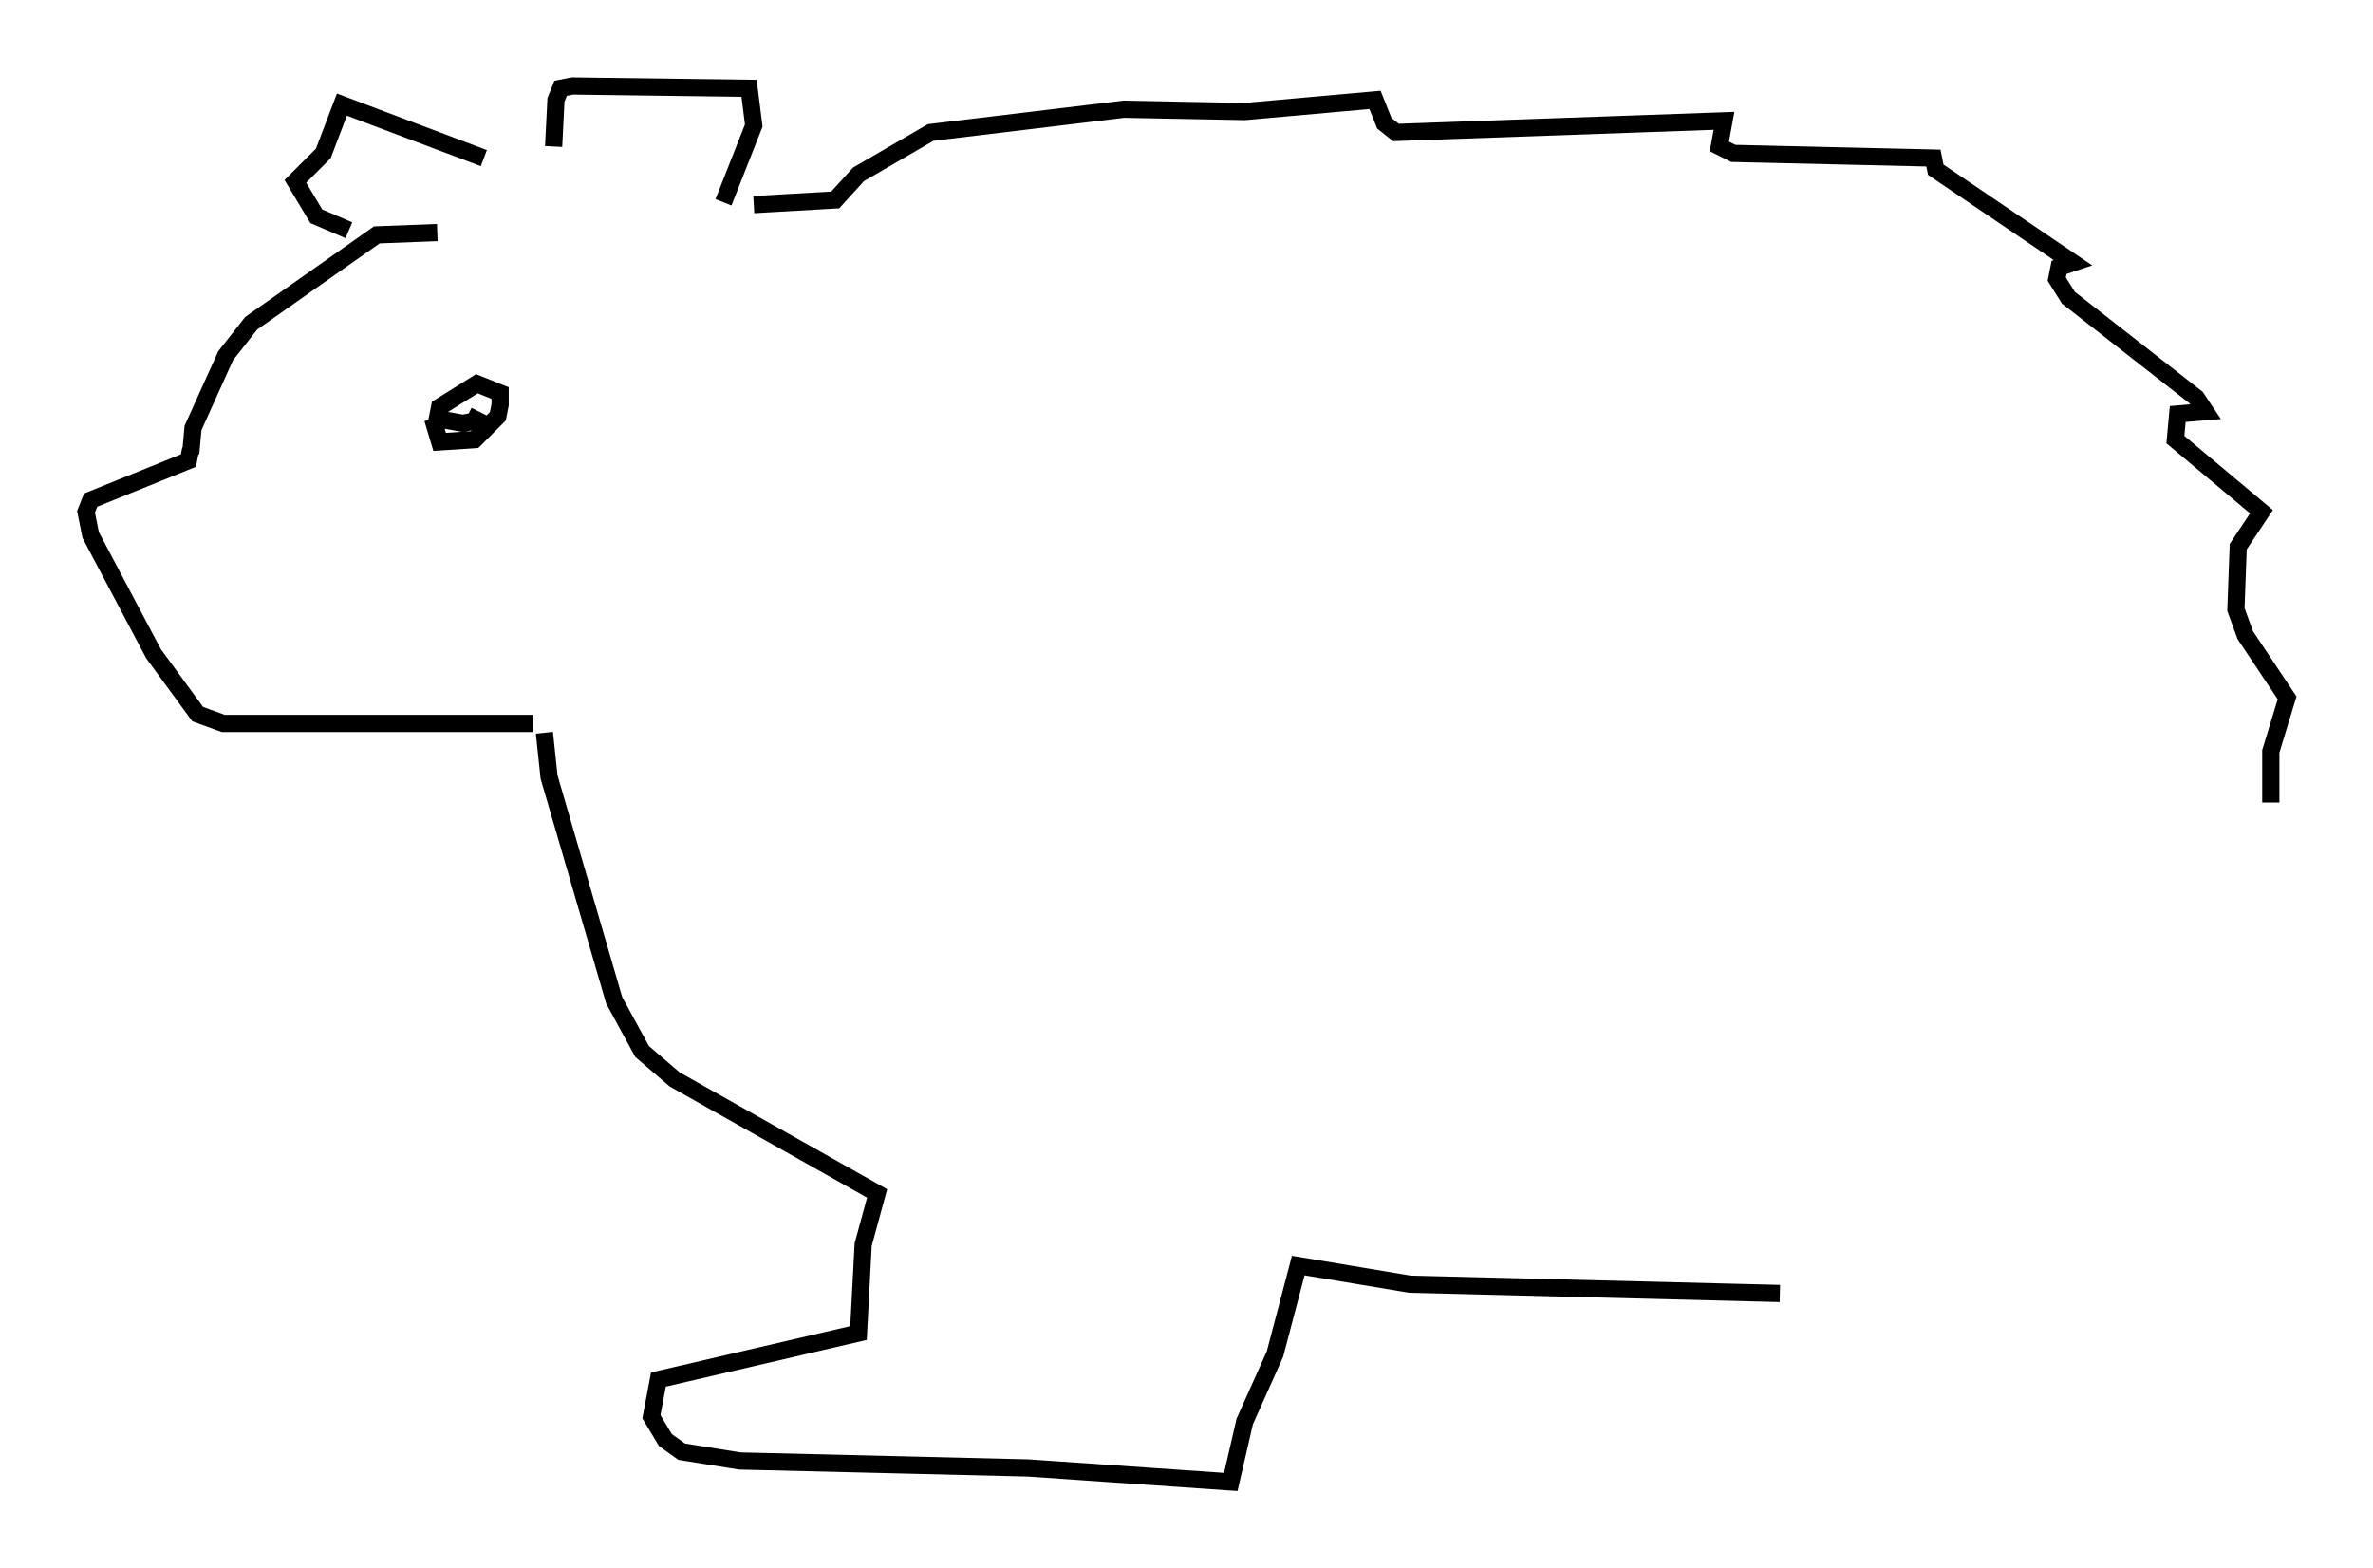 <?xml version="1.0" encoding="utf-8" ?>
<svg baseProfile="full" height="91.19" version="1.1" width="138.009" xmlns="http://www.w3.org/2000/svg" xmlns:ev="http://www.w3.org/2001/xml-events" xmlns:xlink="http://www.w3.org/1999/xlink"><defs /><rect fill="white" height="91.19" width="138.009" x="0" y="0" /><path d="M33.822, 12.578 m-1.624, -4.059 l0.135, -2.706 0.271, -0.677 l0.677, -0.135 10.284, 0.135 l0.271, 2.165 -1.759, 4.465 m-13.938, -2.571 l-8.254, -3.112 -1.083, 2.842 l-1.624, 1.624 1.218, 2.03 l1.894, 0.812 m5.142, 0.135 l-3.518, 0.135 -7.307, 5.142 l-1.488, 1.894 -1.894, 4.195 l-0.135, 1.488 m14.073, -2.03 l0.406, 1.353 2.03, -0.135 l1.353, -1.353 0.135, -0.677 l0.0, -0.677 -1.353, -0.541 l-2.165, 1.353 -0.135, 0.677 l1.488, 0.271 0.677, -0.135 l0.271, -0.541 m-16.779, 2.165 l-0.135, 0.677 -5.683, 2.3 l-0.271, 0.677 0.271, 1.353 l3.654, 6.901 2.571, 3.518 l1.488, 0.541 17.997, 0.0 m12.855, -30.176 l4.736, -0.271 1.353, -1.488 l4.195, -2.436 11.231, -1.353 l7.036, 0.135 7.578, -0.677 l0.541, 1.353 0.677, 0.541 l19.08, -0.677 -0.271, 1.488 l0.812, 0.406 11.637, 0.271 l0.135, 0.677 7.984, 5.413 l-0.812, 0.271 -0.135, 0.677 l0.677, 1.083 7.442, 5.819 l0.541, 0.812 -1.624, 0.135 l-0.135, 1.488 5.007, 4.195 l-1.353, 2.03 -0.135, 3.654 l0.541, 1.488 2.436, 3.654 l-0.947, 3.112 0.0, 2.977 m-100.405, -4.059 l0.271, 2.571 3.789, 12.99 l1.624, 2.977 1.894, 1.624 l11.773, 6.631 -0.812, 2.977 l-0.271, 5.142 -11.637, 2.706 l-0.406, 2.165 0.812, 1.353 l0.947, 0.677 3.383, 0.541 l16.779, 0.406 11.773, 0.812 l0.812, -3.518 1.759, -3.924 l1.353, -5.142 6.495, 1.083 l21.515, 0.541 " fill="none" stroke="black" stroke-width="1" /></svg>